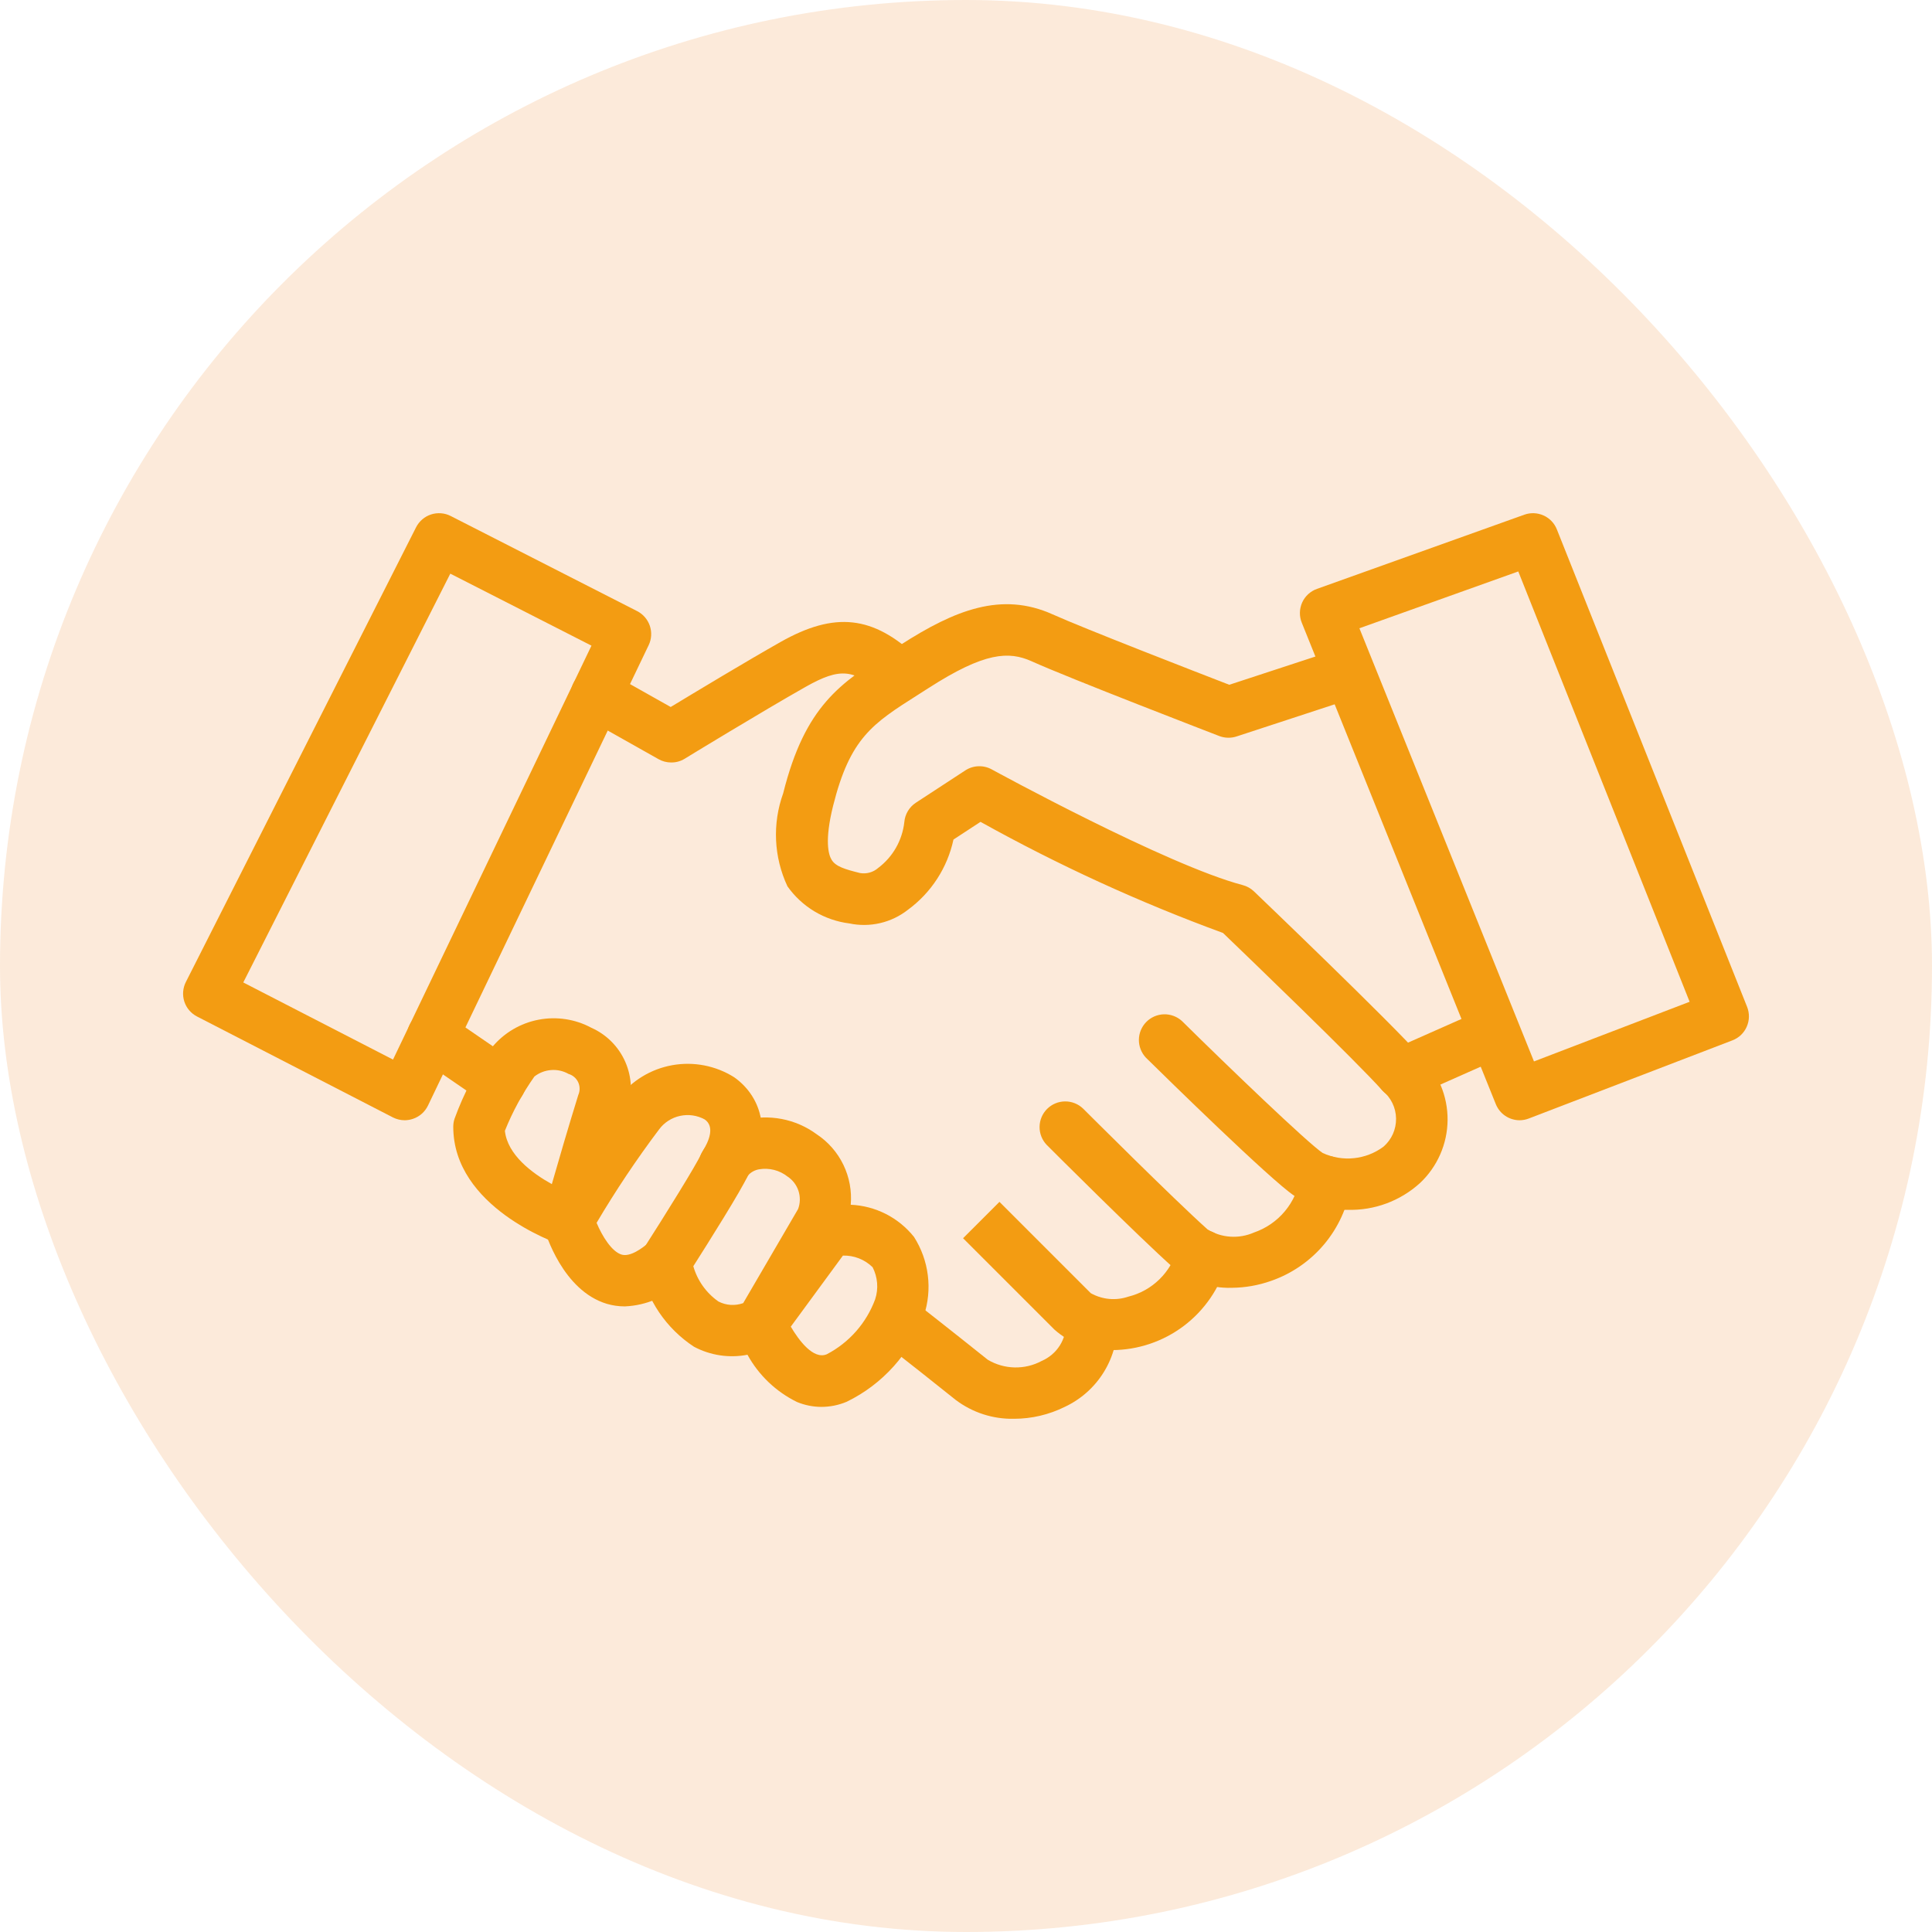 <svg width="64" height="64" viewBox="0 0 64 64" fill="none" xmlns="http://www.w3.org/2000/svg">
<rect width="64" height="64" rx="32" fill="#F2994A" fill-opacity="0.2"/>
<path d="M13.408 37.11C13.273 37.11 13.139 37.078 13.018 37.017L6.527 33.673C6.327 33.57 6.175 33.392 6.106 33.178C6.037 32.964 6.055 32.731 6.157 32.53L13.783 17.467C13.834 17.367 13.904 17.278 13.989 17.205C14.074 17.132 14.172 17.077 14.279 17.042C14.386 17.007 14.498 16.994 14.61 17.003C14.722 17.011 14.831 17.042 14.93 17.093L21.106 20.244C21.304 20.345 21.455 20.52 21.526 20.73C21.598 20.941 21.584 21.172 21.488 21.372L14.177 36.624C14.127 36.727 14.058 36.818 13.973 36.894C13.887 36.969 13.788 37.027 13.68 37.063C13.593 37.093 13.501 37.109 13.408 37.11ZM8.059 32.545L13.019 35.1L19.593 21.388L14.917 19.003L8.059 32.545Z" fill="#F39C12"/>
<path d="M22.232 25.258C22.085 25.258 21.941 25.22 21.814 25.148L19.339 23.754C19.241 23.699 19.156 23.626 19.087 23.538C19.017 23.45 18.966 23.349 18.936 23.241C18.906 23.134 18.898 23.021 18.911 22.91C18.924 22.799 18.959 22.692 19.014 22.594C19.069 22.497 19.143 22.411 19.231 22.342C19.319 22.273 19.419 22.222 19.527 22.192C19.635 22.162 19.747 22.153 19.858 22.166C19.97 22.18 20.077 22.215 20.174 22.27L22.218 23.42C23.016 22.937 24.744 21.895 25.849 21.271C27.654 20.249 28.924 20.389 30.383 21.771C30.543 21.928 30.635 22.141 30.639 22.364C30.644 22.587 30.56 22.804 30.406 22.966C30.253 23.128 30.041 23.224 29.818 23.231C29.595 23.239 29.377 23.159 29.212 23.008C28.306 22.15 27.834 22.105 26.687 22.753C25.267 23.556 22.704 25.118 22.677 25.137C22.543 25.218 22.389 25.26 22.232 25.258Z" fill="#F39C12"/>
<path d="M44.637 40.077C44.017 40.093 43.404 39.931 42.873 39.611C42.089 39.088 38.641 35.707 37.958 35.035C37.808 34.874 37.725 34.662 37.727 34.442C37.73 34.222 37.817 34.012 37.971 33.855C38.125 33.698 38.334 33.607 38.554 33.6C38.774 33.594 38.988 33.673 39.151 33.82C40.684 35.334 43.314 37.859 43.815 38.194C44.139 38.343 44.496 38.403 44.85 38.366C45.205 38.33 45.543 38.198 45.829 37.986C45.963 37.87 46.069 37.726 46.142 37.564C46.214 37.402 46.249 37.226 46.246 37.049C46.243 36.871 46.201 36.697 46.123 36.538C46.045 36.379 45.933 36.239 45.795 36.127C44.924 35.148 41.308 31.669 40.514 30.906C37.744 29.891 35.059 28.66 32.481 27.225L31.585 27.811C31.384 28.745 30.847 29.572 30.077 30.137C29.806 30.35 29.492 30.501 29.157 30.579C28.822 30.657 28.473 30.661 28.137 30.59C27.728 30.539 27.334 30.403 26.981 30.192C26.628 29.98 26.323 29.697 26.085 29.36C25.632 28.392 25.581 27.285 25.944 26.279C26.67 23.372 27.849 22.623 29.48 21.587L29.838 21.358C31.635 20.204 33.178 19.59 34.871 20.352C35.924 20.826 39.66 22.273 40.721 22.684L44.278 21.518C44.491 21.453 44.721 21.474 44.918 21.577C45.116 21.68 45.266 21.856 45.335 22.067C45.404 22.279 45.388 22.509 45.29 22.709C45.191 22.909 45.018 23.062 44.808 23.136L40.963 24.396C40.777 24.457 40.575 24.452 40.392 24.383C40.191 24.304 35.44 22.477 34.175 21.906C33.416 21.565 32.615 21.6 30.762 22.791L30.395 23.025C28.907 23.97 28.16 24.445 27.598 26.692C27.311 27.844 27.443 28.311 27.548 28.481C27.683 28.706 27.994 28.797 28.491 28.921C28.598 28.939 28.707 28.933 28.811 28.904C28.915 28.875 29.011 28.822 29.092 28.751C29.332 28.57 29.533 28.342 29.682 28.08C29.83 27.819 29.924 27.53 29.957 27.231C29.968 27.102 30.008 26.978 30.074 26.868C30.14 26.757 30.23 26.663 30.338 26.592L31.978 25.52C32.107 25.436 32.257 25.388 32.411 25.383C32.565 25.377 32.717 25.413 32.852 25.487C32.91 25.519 38.652 28.659 41.167 29.32C41.307 29.357 41.435 29.429 41.54 29.529C41.724 29.705 46.054 33.851 47.071 34.998C47.353 35.271 47.577 35.598 47.728 35.96C47.88 36.322 47.956 36.71 47.953 37.102C47.95 37.495 47.867 37.882 47.709 38.241C47.552 38.6 47.323 38.924 47.037 39.192C46.382 39.786 45.522 40.104 44.637 40.077Z" fill="#F39C12"/>
<path d="M46.434 36.414C46.239 36.414 46.05 36.346 45.898 36.224C45.747 36.1 45.642 35.929 45.602 35.738C45.561 35.547 45.588 35.348 45.676 35.175C45.765 35.001 45.911 34.863 46.089 34.784L49.077 33.46C49.18 33.412 49.291 33.384 49.405 33.379C49.518 33.374 49.631 33.392 49.738 33.432C49.844 33.472 49.942 33.532 50.024 33.61C50.107 33.688 50.173 33.781 50.219 33.885C50.266 33.989 50.29 34.101 50.292 34.215C50.294 34.328 50.274 34.441 50.232 34.546C50.19 34.652 50.127 34.748 50.047 34.829C49.967 34.909 49.872 34.973 49.767 35.017L46.778 36.344C46.67 36.391 46.553 36.415 46.434 36.414Z" fill="#F39C12"/>
<path d="M50.341 37.11C50.171 37.11 50.005 37.059 49.865 36.965C49.724 36.87 49.615 36.735 49.551 36.577L43.123 20.628C43.08 20.522 43.059 20.408 43.061 20.294C43.063 20.179 43.089 20.066 43.135 19.961C43.182 19.856 43.25 19.762 43.334 19.684C43.418 19.607 43.517 19.546 43.625 19.508L50.495 17.05C50.703 16.975 50.931 16.985 51.133 17.076C51.334 17.166 51.492 17.332 51.573 17.537L57.876 33.356C57.917 33.461 57.937 33.572 57.935 33.685C57.933 33.797 57.908 33.908 57.863 34.011C57.818 34.114 57.753 34.207 57.672 34.285C57.59 34.362 57.494 34.423 57.389 34.463L50.646 37.051C50.549 37.089 50.445 37.109 50.341 37.11ZM45.032 20.812L50.815 35.161L55.971 33.185L50.295 18.93L45.032 20.812ZM40.8 42.66C40.098 42.681 39.413 42.445 38.872 41.996C37.732 40.983 34.8 38.053 34.676 37.929C34.521 37.768 34.435 37.553 34.437 37.33C34.439 37.106 34.528 36.893 34.686 36.735C34.844 36.577 35.058 36.487 35.281 36.486C35.504 36.484 35.719 36.569 35.88 36.725C35.91 36.754 38.901 39.744 40.003 40.727C40.232 40.867 40.49 40.949 40.757 40.966C41.024 40.984 41.291 40.937 41.536 40.83C41.936 40.693 42.291 40.45 42.562 40.125C42.833 39.801 43.01 39.409 43.073 38.991C43.092 38.881 43.132 38.775 43.192 38.681C43.252 38.586 43.33 38.504 43.421 38.44C43.512 38.375 43.615 38.329 43.724 38.305C43.834 38.28 43.947 38.277 44.057 38.296C44.167 38.315 44.272 38.356 44.367 38.416C44.462 38.475 44.543 38.553 44.608 38.645C44.672 38.736 44.718 38.839 44.743 38.948C44.767 39.057 44.77 39.17 44.751 39.281C44.636 39.996 44.328 40.667 43.862 41.222C43.395 41.776 42.788 42.195 42.103 42.432C41.684 42.58 41.244 42.657 40.8 42.66Z" fill="#F39C12"/>
<path d="M36.837 44.724C36.136 44.754 35.451 44.51 34.928 44.043L31.903 41.018L33.108 39.813L36.133 42.838C36.32 42.943 36.528 43.008 36.741 43.028C36.955 43.048 37.171 43.023 37.374 42.954C37.765 42.858 38.123 42.659 38.41 42.377C38.697 42.096 38.904 41.742 39.008 41.353C39.039 41.245 39.092 41.144 39.163 41.056C39.234 40.968 39.321 40.895 39.421 40.842C39.52 40.788 39.629 40.755 39.741 40.744C39.854 40.732 39.967 40.744 40.075 40.777C40.183 40.81 40.283 40.864 40.37 40.936C40.457 41.008 40.528 41.097 40.581 41.197C40.633 41.297 40.665 41.407 40.674 41.519C40.684 41.632 40.671 41.745 40.636 41.853C40.399 42.678 39.901 43.404 39.216 43.922C38.531 44.44 37.695 44.721 36.837 44.724Z" fill="#F39C12"/>
<path d="M33.59 46.999C32.894 47.014 32.213 46.794 31.657 46.373C30.89 45.759 30.119 45.149 29.345 44.544C29.255 44.476 29.18 44.39 29.123 44.293C29.066 44.195 29.03 44.087 29.015 43.975C29 43.863 29.008 43.749 29.038 43.641C29.068 43.532 29.119 43.43 29.188 43.341C29.258 43.252 29.344 43.178 29.443 43.122C29.541 43.067 29.65 43.032 29.762 43.019C29.874 43.006 29.988 43.016 30.096 43.047C30.204 43.078 30.306 43.131 30.394 43.202C30.394 43.202 31.457 44.032 32.722 45.044C32.992 45.204 33.298 45.292 33.611 45.298C33.925 45.305 34.235 45.23 34.511 45.081C34.757 44.974 34.966 44.796 35.109 44.569C35.252 44.342 35.323 44.077 35.313 43.809C35.306 43.583 35.389 43.364 35.544 43.199C35.699 43.035 35.912 42.939 36.138 42.932C36.363 42.928 36.581 43.012 36.745 43.166C36.909 43.321 37.006 43.533 37.015 43.758C37.035 44.351 36.881 44.937 36.571 45.443C36.261 45.95 35.809 46.353 35.271 46.605C34.748 46.864 34.173 46.999 33.59 46.999Z" fill="#F39C12"/>
<path d="M27.207 46.605C26.931 46.604 26.657 46.549 26.401 46.443C25.706 46.102 25.134 45.556 24.761 44.878C24.157 44.995 23.531 44.901 22.987 44.611C22.532 44.312 22.14 43.926 21.835 43.475C21.53 43.023 21.318 42.515 21.211 41.981C21.166 41.764 21.208 41.537 21.327 41.35C22.02 40.27 23.064 38.592 23.22 38.241C23.36 37.962 23.559 37.717 23.803 37.521C24.047 37.326 24.33 37.186 24.634 37.11C25.046 37.002 25.477 36.988 25.896 37.068C26.315 37.148 26.711 37.321 27.054 37.574C27.435 37.826 27.74 38.175 27.939 38.587C28.137 38.997 28.221 39.454 28.182 39.909C28.587 39.926 28.983 40.031 29.345 40.214C29.706 40.398 30.024 40.657 30.277 40.974C30.522 41.358 30.679 41.792 30.735 42.244C30.792 42.696 30.747 43.154 30.603 43.587C30.156 44.833 29.239 45.856 28.048 46.435C27.782 46.547 27.496 46.605 27.207 46.605ZM26.196 43.947C26.463 44.399 26.941 45.048 27.388 44.862C28.13 44.475 28.702 43.825 28.991 43.04C29.048 42.866 29.07 42.683 29.055 42.5C29.04 42.318 28.989 42.14 28.906 41.978C28.776 41.851 28.622 41.751 28.453 41.685C28.285 41.619 28.104 41.588 27.923 41.593L26.196 43.947ZM22.967 41.945C23.102 42.419 23.396 42.831 23.799 43.114C23.925 43.178 24.062 43.217 24.203 43.226C24.345 43.235 24.486 43.215 24.619 43.168L26.438 40.05C26.51 39.858 26.514 39.646 26.451 39.451C26.387 39.255 26.259 39.087 26.087 38.974C25.956 38.871 25.805 38.796 25.643 38.755C25.482 38.714 25.314 38.707 25.15 38.734C25.005 38.758 24.872 38.831 24.775 38.941C24.55 39.44 23.468 41.157 22.967 41.945Z" fill="#F39C12"/>
<path d="M20.698 43.276C20.496 43.276 20.295 43.248 20.102 43.191C18.643 42.752 18.071 40.863 18.011 40.649C17.98 40.541 17.972 40.427 17.985 40.315C17.999 40.204 18.035 40.096 18.09 39.998C18.814 38.74 19.615 37.528 20.488 36.369C20.926 35.799 21.561 35.413 22.268 35.286C22.976 35.159 23.706 35.3 24.315 35.682C25.119 36.24 25.708 37.454 24.722 39.039C24.663 39.135 24.586 39.217 24.495 39.282C24.404 39.347 24.301 39.394 24.192 39.42C24.084 39.445 23.971 39.449 23.86 39.431C23.75 39.413 23.644 39.373 23.549 39.314C23.454 39.255 23.371 39.178 23.306 39.087C23.241 38.996 23.194 38.893 23.169 38.784C23.143 38.675 23.139 38.563 23.157 38.452C23.176 38.342 23.215 38.236 23.274 38.141C23.493 37.788 23.683 37.318 23.343 37.082C23.095 36.947 22.806 36.905 22.529 36.965C22.253 37.024 22.007 37.181 21.837 37.408C21.088 38.402 20.396 39.437 19.763 40.508C19.949 40.953 20.267 41.463 20.591 41.56C20.878 41.645 21.273 41.35 21.487 41.168C21.658 41.02 21.88 40.946 22.106 40.963C22.331 40.979 22.541 41.084 22.688 41.255C22.836 41.426 22.91 41.649 22.893 41.875C22.877 42.1 22.772 42.309 22.601 42.457C22.089 42.955 21.411 43.246 20.698 43.276Z" fill="#F39C12"/>
<path d="M18.829 41.267C18.735 41.267 18.642 41.251 18.553 41.221C18.41 41.172 15.015 39.986 15.015 37.327C15.015 37.237 15.028 37.149 15.056 37.063C15.364 36.215 15.786 35.413 16.31 34.679C16.7 34.213 17.239 33.895 17.836 33.78C18.433 33.664 19.052 33.758 19.587 34.045C20.092 34.269 20.494 34.673 20.715 35.179C20.936 35.685 20.959 36.255 20.78 36.776C20.223 38.57 19.651 40.62 19.645 40.642C19.595 40.821 19.488 40.978 19.34 41.091C19.192 41.203 19.011 41.264 18.825 41.264L18.829 41.267ZM16.725 37.459C16.81 38.256 17.626 38.862 18.28 39.226C18.502 38.449 18.832 37.319 19.156 36.274C19.185 36.208 19.201 36.136 19.2 36.063C19.2 35.99 19.184 35.918 19.154 35.852C19.123 35.786 19.079 35.727 19.024 35.68C18.97 35.632 18.905 35.596 18.835 35.576C18.66 35.476 18.458 35.431 18.257 35.447C18.055 35.462 17.863 35.536 17.703 35.661C17.309 36.22 16.98 36.824 16.725 37.459Z" fill="#F39C12"/>
<path d="M16.566 36.709C16.394 36.709 16.227 36.657 16.085 36.56L13.851 35.027C13.665 34.9 13.537 34.703 13.495 34.481C13.454 34.259 13.502 34.029 13.63 33.843C13.757 33.656 13.954 33.528 14.176 33.487C14.398 33.445 14.627 33.493 14.814 33.621L17.048 35.154C17.198 35.257 17.312 35.405 17.372 35.577C17.432 35.749 17.435 35.936 17.381 36.11C17.327 36.284 17.219 36.436 17.072 36.544C16.925 36.652 16.748 36.71 16.566 36.709Z" fill="#F39C12"/>
</svg>
